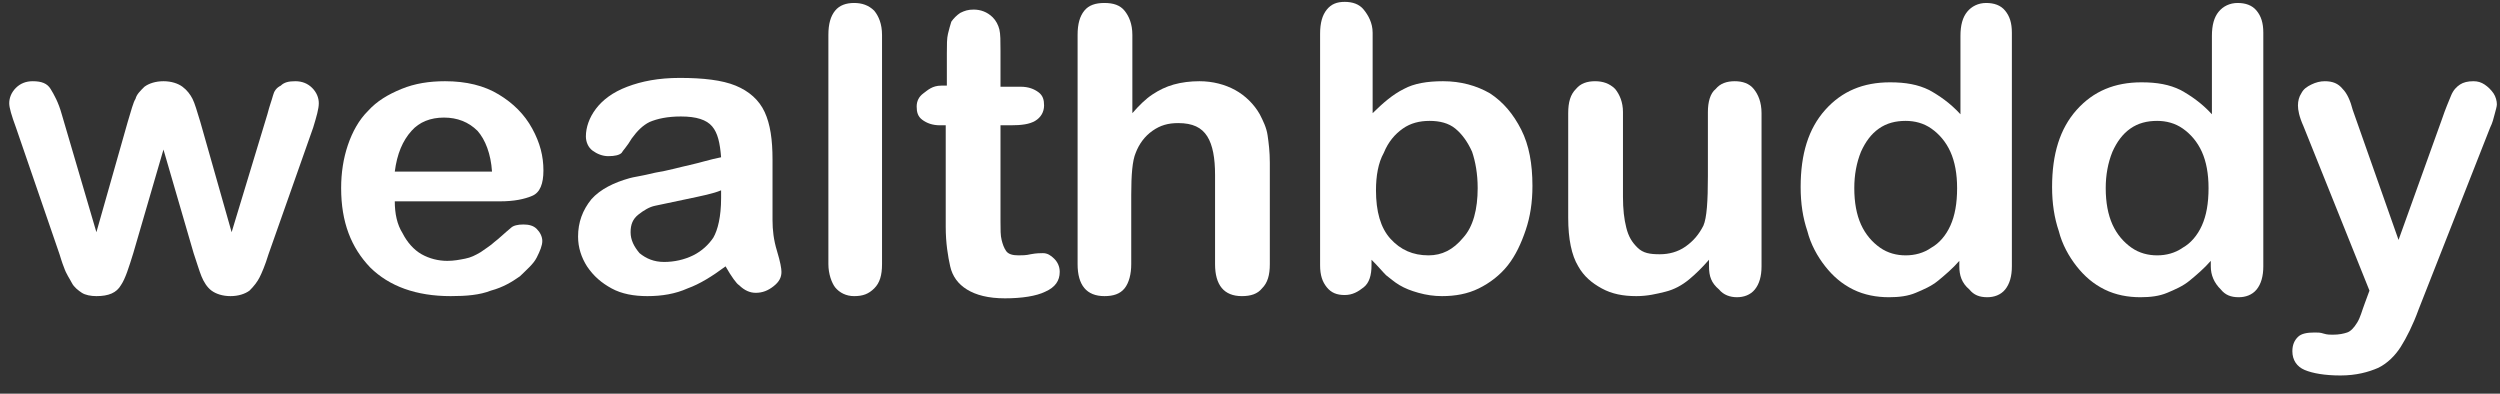 <svg width="127" height="20" viewBox="0 0 127 20" fill="none" xmlns="http://www.w3.org/2000/svg">
<rect x="0" y="0" width="127" height="20" fill="#333333" stroke="none"/>
<path d="M3.137 5.805L4.897 11.796L6.487 6.197C6.657 5.637 6.771 5.189 6.884 5.022C6.941 4.798 7.111 4.63 7.338 4.406C7.565 4.238 7.906 4.126 8.304 4.126C8.701 4.126 9.042 4.238 9.269 4.406C9.496 4.574 9.666 4.798 9.78 5.022C9.893 5.245 10.007 5.637 10.177 6.197L11.767 11.796L13.583 5.805C13.697 5.357 13.81 5.077 13.867 4.854C13.924 4.63 14.037 4.462 14.264 4.35C14.435 4.182 14.662 4.126 15.002 4.126C15.343 4.126 15.627 4.238 15.854 4.462C16.081 4.686 16.195 4.966 16.195 5.245C16.195 5.525 16.081 5.917 15.911 6.477L13.64 12.916C13.47 13.475 13.299 13.867 13.186 14.091C13.072 14.315 12.902 14.539 12.675 14.763C12.448 14.931 12.107 15.043 11.71 15.043C11.312 15.043 10.972 14.931 10.745 14.763C10.518 14.595 10.347 14.315 10.234 14.035C10.12 13.755 10.007 13.364 9.836 12.86L8.304 7.597L6.771 12.86C6.544 13.587 6.373 14.147 6.146 14.483C5.919 14.875 5.522 15.043 4.897 15.043C4.613 15.043 4.33 14.987 4.159 14.875C3.989 14.763 3.762 14.595 3.648 14.371C3.535 14.147 3.364 13.923 3.251 13.587C3.137 13.307 3.081 13.084 3.024 12.916L0.81 6.477C0.583 5.861 0.469 5.469 0.469 5.245C0.469 4.966 0.583 4.686 0.81 4.462C1.037 4.238 1.321 4.126 1.661 4.126C2.115 4.126 2.399 4.238 2.57 4.518C2.74 4.798 2.967 5.189 3.137 5.805Z" fill="white"/>
<path d="M25.392 10.228H20.055C20.055 10.844 20.169 11.404 20.453 11.852C20.68 12.3 21.02 12.692 21.418 12.916C21.815 13.139 22.269 13.252 22.723 13.252C23.064 13.252 23.348 13.195 23.632 13.139C23.916 13.084 24.143 12.972 24.426 12.804C24.654 12.636 24.937 12.468 25.108 12.3C25.335 12.132 25.619 11.852 25.959 11.572C26.073 11.46 26.3 11.404 26.584 11.404C26.868 11.404 27.095 11.46 27.265 11.628C27.435 11.796 27.549 12.02 27.549 12.244C27.549 12.468 27.435 12.748 27.265 13.084C27.095 13.419 26.754 13.699 26.413 14.035C26.016 14.315 25.562 14.595 24.937 14.763C24.37 14.987 23.688 15.043 22.894 15.043C21.134 15.043 19.771 14.539 18.806 13.587C17.841 12.58 17.33 11.292 17.33 9.556C17.33 8.773 17.444 8.045 17.671 7.373C17.898 6.701 18.238 6.085 18.693 5.637C19.147 5.133 19.715 4.798 20.396 4.518C21.077 4.238 21.815 4.126 22.61 4.126C23.688 4.126 24.597 4.35 25.335 4.798C26.073 5.245 26.64 5.805 27.038 6.533C27.435 7.261 27.606 7.933 27.606 8.661C27.606 9.332 27.435 9.78 27.038 9.948C26.64 10.116 26.13 10.228 25.392 10.228ZM20.055 8.717H24.994C24.937 7.821 24.654 7.093 24.256 6.645C23.802 6.197 23.234 5.973 22.553 5.973C21.872 5.973 21.304 6.197 20.907 6.645C20.453 7.149 20.169 7.821 20.055 8.717Z" fill="white"/>
<path d="M36.859 13.531C36.178 14.035 35.553 14.427 34.929 14.651C34.305 14.931 33.623 15.043 32.885 15.043C32.204 15.043 31.579 14.931 31.069 14.651C30.558 14.371 30.16 14.035 29.82 13.531C29.536 13.084 29.366 12.58 29.366 12.02C29.366 11.292 29.593 10.676 30.047 10.116C30.501 9.612 31.182 9.276 31.977 9.053C32.147 8.997 32.601 8.941 33.283 8.773C33.964 8.661 34.532 8.493 35.043 8.381C35.553 8.269 36.064 8.101 36.632 7.989C36.575 7.261 36.462 6.757 36.178 6.421C35.894 6.085 35.383 5.917 34.588 5.917C33.907 5.917 33.396 6.029 32.999 6.197C32.658 6.365 32.374 6.645 32.09 7.037C31.863 7.429 31.636 7.653 31.579 7.765C31.466 7.877 31.239 7.933 30.898 7.933C30.614 7.933 30.331 7.821 30.104 7.653C29.876 7.485 29.763 7.205 29.763 6.925C29.763 6.477 29.933 5.973 30.274 5.525C30.614 5.077 31.125 4.686 31.863 4.406C32.601 4.126 33.453 3.958 34.532 3.958C35.724 3.958 36.689 4.07 37.37 4.35C38.051 4.63 38.562 5.077 38.846 5.693C39.13 6.309 39.244 7.093 39.244 8.101C39.244 8.717 39.244 9.276 39.244 9.724C39.244 10.172 39.244 10.676 39.244 11.18C39.244 11.684 39.3 12.188 39.471 12.748C39.641 13.307 39.698 13.643 39.698 13.811C39.698 14.091 39.584 14.315 39.3 14.539C39.017 14.763 38.733 14.875 38.392 14.875C38.108 14.875 37.824 14.763 37.541 14.483C37.427 14.427 37.143 14.035 36.859 13.531ZM36.632 9.668C36.235 9.836 35.667 9.948 34.872 10.116C34.078 10.284 33.566 10.396 33.283 10.452C32.999 10.508 32.715 10.676 32.431 10.9C32.147 11.124 32.034 11.404 32.034 11.796C32.034 12.188 32.204 12.524 32.488 12.86C32.828 13.139 33.226 13.307 33.737 13.307C34.248 13.307 34.759 13.195 35.213 12.972C35.667 12.748 36.008 12.412 36.235 12.076C36.462 11.684 36.632 11.012 36.632 10.06V9.668Z" fill="white"/>
<path d="M42.082 13.419V1.774C42.082 1.214 42.196 0.822 42.423 0.543C42.65 0.263 42.991 0.151 43.388 0.151C43.785 0.151 44.126 0.263 44.41 0.543C44.637 0.822 44.807 1.214 44.807 1.774V13.419C44.807 13.979 44.694 14.371 44.41 14.651C44.126 14.931 43.842 15.043 43.388 15.043C42.991 15.043 42.65 14.875 42.423 14.595C42.253 14.371 42.082 13.923 42.082 13.419Z" fill="white"/>
<path d="M47.816 4.35H48.1V2.726C48.1 2.278 48.1 1.942 48.157 1.718C48.214 1.494 48.27 1.27 48.327 1.102C48.441 0.934 48.611 0.767 48.781 0.655C49.008 0.543 49.179 0.487 49.462 0.487C49.803 0.487 50.144 0.599 50.428 0.878C50.598 1.046 50.711 1.27 50.768 1.494C50.825 1.718 50.825 2.11 50.825 2.558V4.406H51.847C52.244 4.406 52.528 4.518 52.755 4.686C52.982 4.854 53.039 5.077 53.039 5.357C53.039 5.693 52.869 5.973 52.585 6.141C52.301 6.309 51.904 6.365 51.336 6.365H50.825V11.236C50.825 11.684 50.825 11.964 50.882 12.188C50.938 12.412 50.995 12.58 51.109 12.748C51.222 12.915 51.449 12.972 51.733 12.972C51.904 12.972 52.131 12.972 52.358 12.915C52.642 12.86 52.869 12.86 52.982 12.86C53.209 12.86 53.38 12.972 53.55 13.139C53.72 13.307 53.834 13.531 53.834 13.811C53.834 14.259 53.607 14.595 53.096 14.819C52.642 15.043 51.904 15.155 51.052 15.155C50.2 15.155 49.576 14.987 49.122 14.707C48.668 14.427 48.384 14.035 48.27 13.531C48.157 13.027 48.043 12.356 48.043 11.516V6.365H47.759C47.362 6.365 47.078 6.253 46.851 6.085C46.624 5.917 46.567 5.693 46.567 5.413C46.567 5.133 46.681 4.909 46.908 4.742C47.135 4.574 47.362 4.35 47.816 4.35Z" fill="white"/>
<path d="M57.524 1.774V5.749C57.864 5.357 58.205 5.021 58.546 4.798C58.886 4.574 59.227 4.406 59.624 4.294C60.022 4.182 60.476 4.126 60.93 4.126C61.611 4.126 62.236 4.294 62.747 4.574C63.258 4.853 63.712 5.301 63.996 5.805C64.166 6.141 64.336 6.477 64.393 6.869C64.45 7.261 64.507 7.709 64.507 8.269V13.419C64.507 13.979 64.393 14.371 64.109 14.651C63.882 14.931 63.542 15.043 63.087 15.043C62.179 15.043 61.725 14.483 61.725 13.419V8.884C61.725 8.045 61.611 7.373 61.328 6.925C61.044 6.477 60.59 6.253 59.852 6.253C59.34 6.253 58.943 6.365 58.546 6.645C58.148 6.925 57.864 7.317 57.694 7.765C57.524 8.157 57.467 8.884 57.467 9.892V13.419C57.467 13.923 57.353 14.371 57.126 14.651C56.899 14.931 56.559 15.043 56.105 15.043C55.196 15.043 54.742 14.483 54.742 13.419V1.774C54.742 1.214 54.856 0.822 55.083 0.543C55.31 0.263 55.65 0.151 56.105 0.151C56.559 0.151 56.899 0.263 57.126 0.543C57.353 0.822 57.524 1.214 57.524 1.774Z" fill="white"/>
<path d="M69.73 1.662V5.749C70.24 5.245 70.751 4.798 71.319 4.518C71.83 4.238 72.511 4.126 73.306 4.126C74.214 4.126 75.009 4.35 75.691 4.742C76.372 5.189 76.883 5.805 77.28 6.589C77.677 7.373 77.848 8.325 77.848 9.444C77.848 10.284 77.734 11.012 77.507 11.684C77.28 12.356 76.996 12.972 76.599 13.476C76.201 13.979 75.691 14.371 75.123 14.651C74.555 14.931 73.931 15.043 73.249 15.043C72.852 15.043 72.454 14.987 72.057 14.875C71.66 14.763 71.376 14.651 71.092 14.483C70.808 14.315 70.638 14.147 70.411 13.979C70.24 13.811 70.013 13.531 69.673 13.195V13.476C69.673 13.979 69.559 14.371 69.275 14.595C68.992 14.819 68.708 14.987 68.31 14.987C67.913 14.987 67.629 14.875 67.402 14.595C67.175 14.315 67.061 13.979 67.061 13.476V1.718C67.061 1.158 67.175 0.767 67.402 0.487C67.629 0.207 67.913 0.095 68.31 0.095C68.708 0.095 69.048 0.207 69.275 0.487C69.502 0.767 69.73 1.158 69.73 1.662ZM69.9 9.668C69.9 10.732 70.127 11.572 70.638 12.132C71.149 12.692 71.773 12.972 72.568 12.972C73.249 12.972 73.817 12.692 74.328 12.076C74.839 11.516 75.066 10.62 75.066 9.556C75.066 8.829 74.952 8.213 74.782 7.709C74.555 7.205 74.271 6.813 73.931 6.533C73.59 6.253 73.136 6.141 72.625 6.141C72.114 6.141 71.66 6.253 71.262 6.533C70.865 6.813 70.524 7.205 70.297 7.765C70.013 8.269 69.9 8.941 69.9 9.668Z" fill="white"/>
<path d="M86.818 13.531V13.195C86.477 13.587 86.137 13.923 85.796 14.203C85.455 14.483 85.058 14.707 84.604 14.819C84.15 14.931 83.695 15.043 83.128 15.043C82.447 15.043 81.879 14.931 81.368 14.651C80.857 14.371 80.46 14.035 80.176 13.531C79.835 12.972 79.665 12.132 79.665 11.068V5.749C79.665 5.189 79.778 4.798 80.062 4.518C80.289 4.238 80.63 4.126 81.027 4.126C81.425 4.126 81.765 4.238 82.049 4.518C82.276 4.798 82.447 5.189 82.447 5.693V10.004C82.447 10.62 82.503 11.124 82.617 11.572C82.73 12.02 82.901 12.3 83.185 12.58C83.468 12.86 83.809 12.916 84.32 12.916C84.774 12.916 85.228 12.804 85.626 12.524C86.023 12.244 86.307 11.908 86.534 11.46C86.704 11.068 86.761 10.228 86.761 8.941V5.693C86.761 5.189 86.875 4.742 87.159 4.518C87.386 4.238 87.726 4.126 88.124 4.126C88.521 4.126 88.862 4.238 89.089 4.518C89.316 4.798 89.486 5.189 89.486 5.749V13.531C89.486 14.035 89.373 14.427 89.145 14.707C88.918 14.987 88.578 15.099 88.237 15.099C87.897 15.099 87.556 14.987 87.329 14.707C86.931 14.371 86.818 14.035 86.818 13.531Z" fill="white"/>
<path d="M99.534 13.531V13.251C99.194 13.643 98.796 13.979 98.456 14.259C98.115 14.539 97.718 14.707 97.32 14.875C96.923 15.043 96.469 15.099 95.958 15.099C95.333 15.099 94.709 14.987 94.141 14.707C93.573 14.427 93.119 14.035 92.722 13.531C92.325 13.027 91.984 12.412 91.814 11.74C91.586 11.068 91.473 10.34 91.473 9.5C91.473 7.821 91.87 6.533 92.722 5.581C93.573 4.63 94.652 4.182 96.015 4.182C96.809 4.182 97.434 4.294 98.002 4.574C98.513 4.853 99.08 5.245 99.591 5.805V1.83C99.591 1.27 99.705 0.878 99.932 0.599C100.159 0.319 100.499 0.151 100.897 0.151C101.294 0.151 101.635 0.263 101.862 0.543C102.089 0.822 102.203 1.158 102.203 1.662V13.531C102.203 14.035 102.089 14.427 101.862 14.707C101.635 14.987 101.294 15.099 100.954 15.099C100.556 15.099 100.272 14.987 100.045 14.707C99.648 14.371 99.534 13.979 99.534 13.531ZM94.198 9.556C94.198 10.284 94.311 10.9 94.538 11.404C94.766 11.908 95.106 12.3 95.504 12.58C95.901 12.86 96.355 12.972 96.809 12.972C97.263 12.972 97.718 12.86 98.115 12.58C98.513 12.356 98.853 11.964 99.08 11.46C99.307 10.956 99.421 10.34 99.421 9.556C99.421 8.829 99.307 8.213 99.08 7.709C98.853 7.205 98.513 6.813 98.115 6.533C97.718 6.253 97.263 6.141 96.809 6.141C96.298 6.141 95.844 6.253 95.447 6.533C95.049 6.813 94.766 7.205 94.538 7.709C94.311 8.269 94.198 8.884 94.198 9.556Z" fill="white"/>
<path d="M112.308 13.531V13.251C111.967 13.643 111.57 13.979 111.229 14.259C110.889 14.539 110.491 14.707 110.094 14.875C109.696 15.043 109.242 15.099 108.731 15.099C108.107 15.099 107.482 14.987 106.915 14.707C106.347 14.427 105.893 14.035 105.495 13.531C105.098 13.027 104.757 12.412 104.587 11.74C104.36 11.068 104.246 10.34 104.246 9.5C104.246 7.821 104.644 6.533 105.495 5.581C106.347 4.63 107.426 4.182 108.788 4.182C109.583 4.182 110.207 4.294 110.775 4.574C111.286 4.853 111.854 5.245 112.365 5.805V1.83C112.365 1.27 112.478 0.878 112.705 0.599C112.932 0.319 113.273 0.151 113.67 0.151C114.068 0.151 114.408 0.263 114.636 0.543C114.863 0.822 114.976 1.158 114.976 1.662V13.531C114.976 14.035 114.863 14.427 114.636 14.707C114.408 14.987 114.068 15.099 113.727 15.099C113.33 15.099 113.046 14.987 112.819 14.707C112.478 14.371 112.308 13.979 112.308 13.531ZM106.971 9.556C106.971 10.284 107.085 10.9 107.312 11.404C107.539 11.908 107.88 12.3 108.277 12.58C108.675 12.86 109.129 12.972 109.583 12.972C110.037 12.972 110.491 12.86 110.889 12.58C111.286 12.356 111.627 11.964 111.854 11.46C112.081 10.956 112.194 10.34 112.194 9.556C112.194 8.829 112.081 8.213 111.854 7.709C111.627 7.205 111.286 6.813 110.889 6.533C110.491 6.253 110.037 6.141 109.583 6.141C109.072 6.141 108.618 6.253 108.22 6.533C107.823 6.813 107.539 7.205 107.312 7.709C107.085 8.269 106.971 8.884 106.971 9.556Z" fill="white"/>
<path d="M120.142 15.379L120.369 14.763L117.02 6.421C116.793 5.917 116.736 5.581 116.736 5.357C116.736 5.133 116.793 4.91 116.906 4.742C117.02 4.518 117.19 4.406 117.417 4.294C117.644 4.182 117.872 4.126 118.099 4.126C118.496 4.126 118.78 4.238 119.007 4.518C119.234 4.742 119.404 5.133 119.518 5.581L121.846 12.188L124.06 6.029C124.23 5.525 124.4 5.133 124.514 4.854C124.627 4.574 124.798 4.406 124.968 4.294C125.138 4.182 125.365 4.126 125.649 4.126C125.876 4.126 126.047 4.182 126.217 4.294C126.387 4.406 126.558 4.574 126.671 4.742C126.785 4.91 126.841 5.133 126.841 5.301C126.841 5.413 126.785 5.581 126.728 5.805C126.671 6.029 126.614 6.253 126.501 6.477L122.867 15.715C122.584 16.499 122.243 17.171 121.959 17.618C121.675 18.066 121.278 18.458 120.824 18.682C120.313 18.906 119.688 19.074 118.893 19.074C118.099 19.074 117.474 18.962 117.077 18.794C116.679 18.626 116.452 18.29 116.452 17.842C116.452 17.506 116.566 17.282 116.736 17.115C116.906 16.947 117.19 16.891 117.588 16.891C117.758 16.891 117.872 16.891 118.042 16.947C118.212 17.003 118.382 17.003 118.496 17.003C118.837 17.003 119.064 16.947 119.234 16.891C119.404 16.835 119.575 16.667 119.745 16.387C119.915 16.107 119.972 15.827 120.142 15.379Z" fill="white"/>
</svg>
